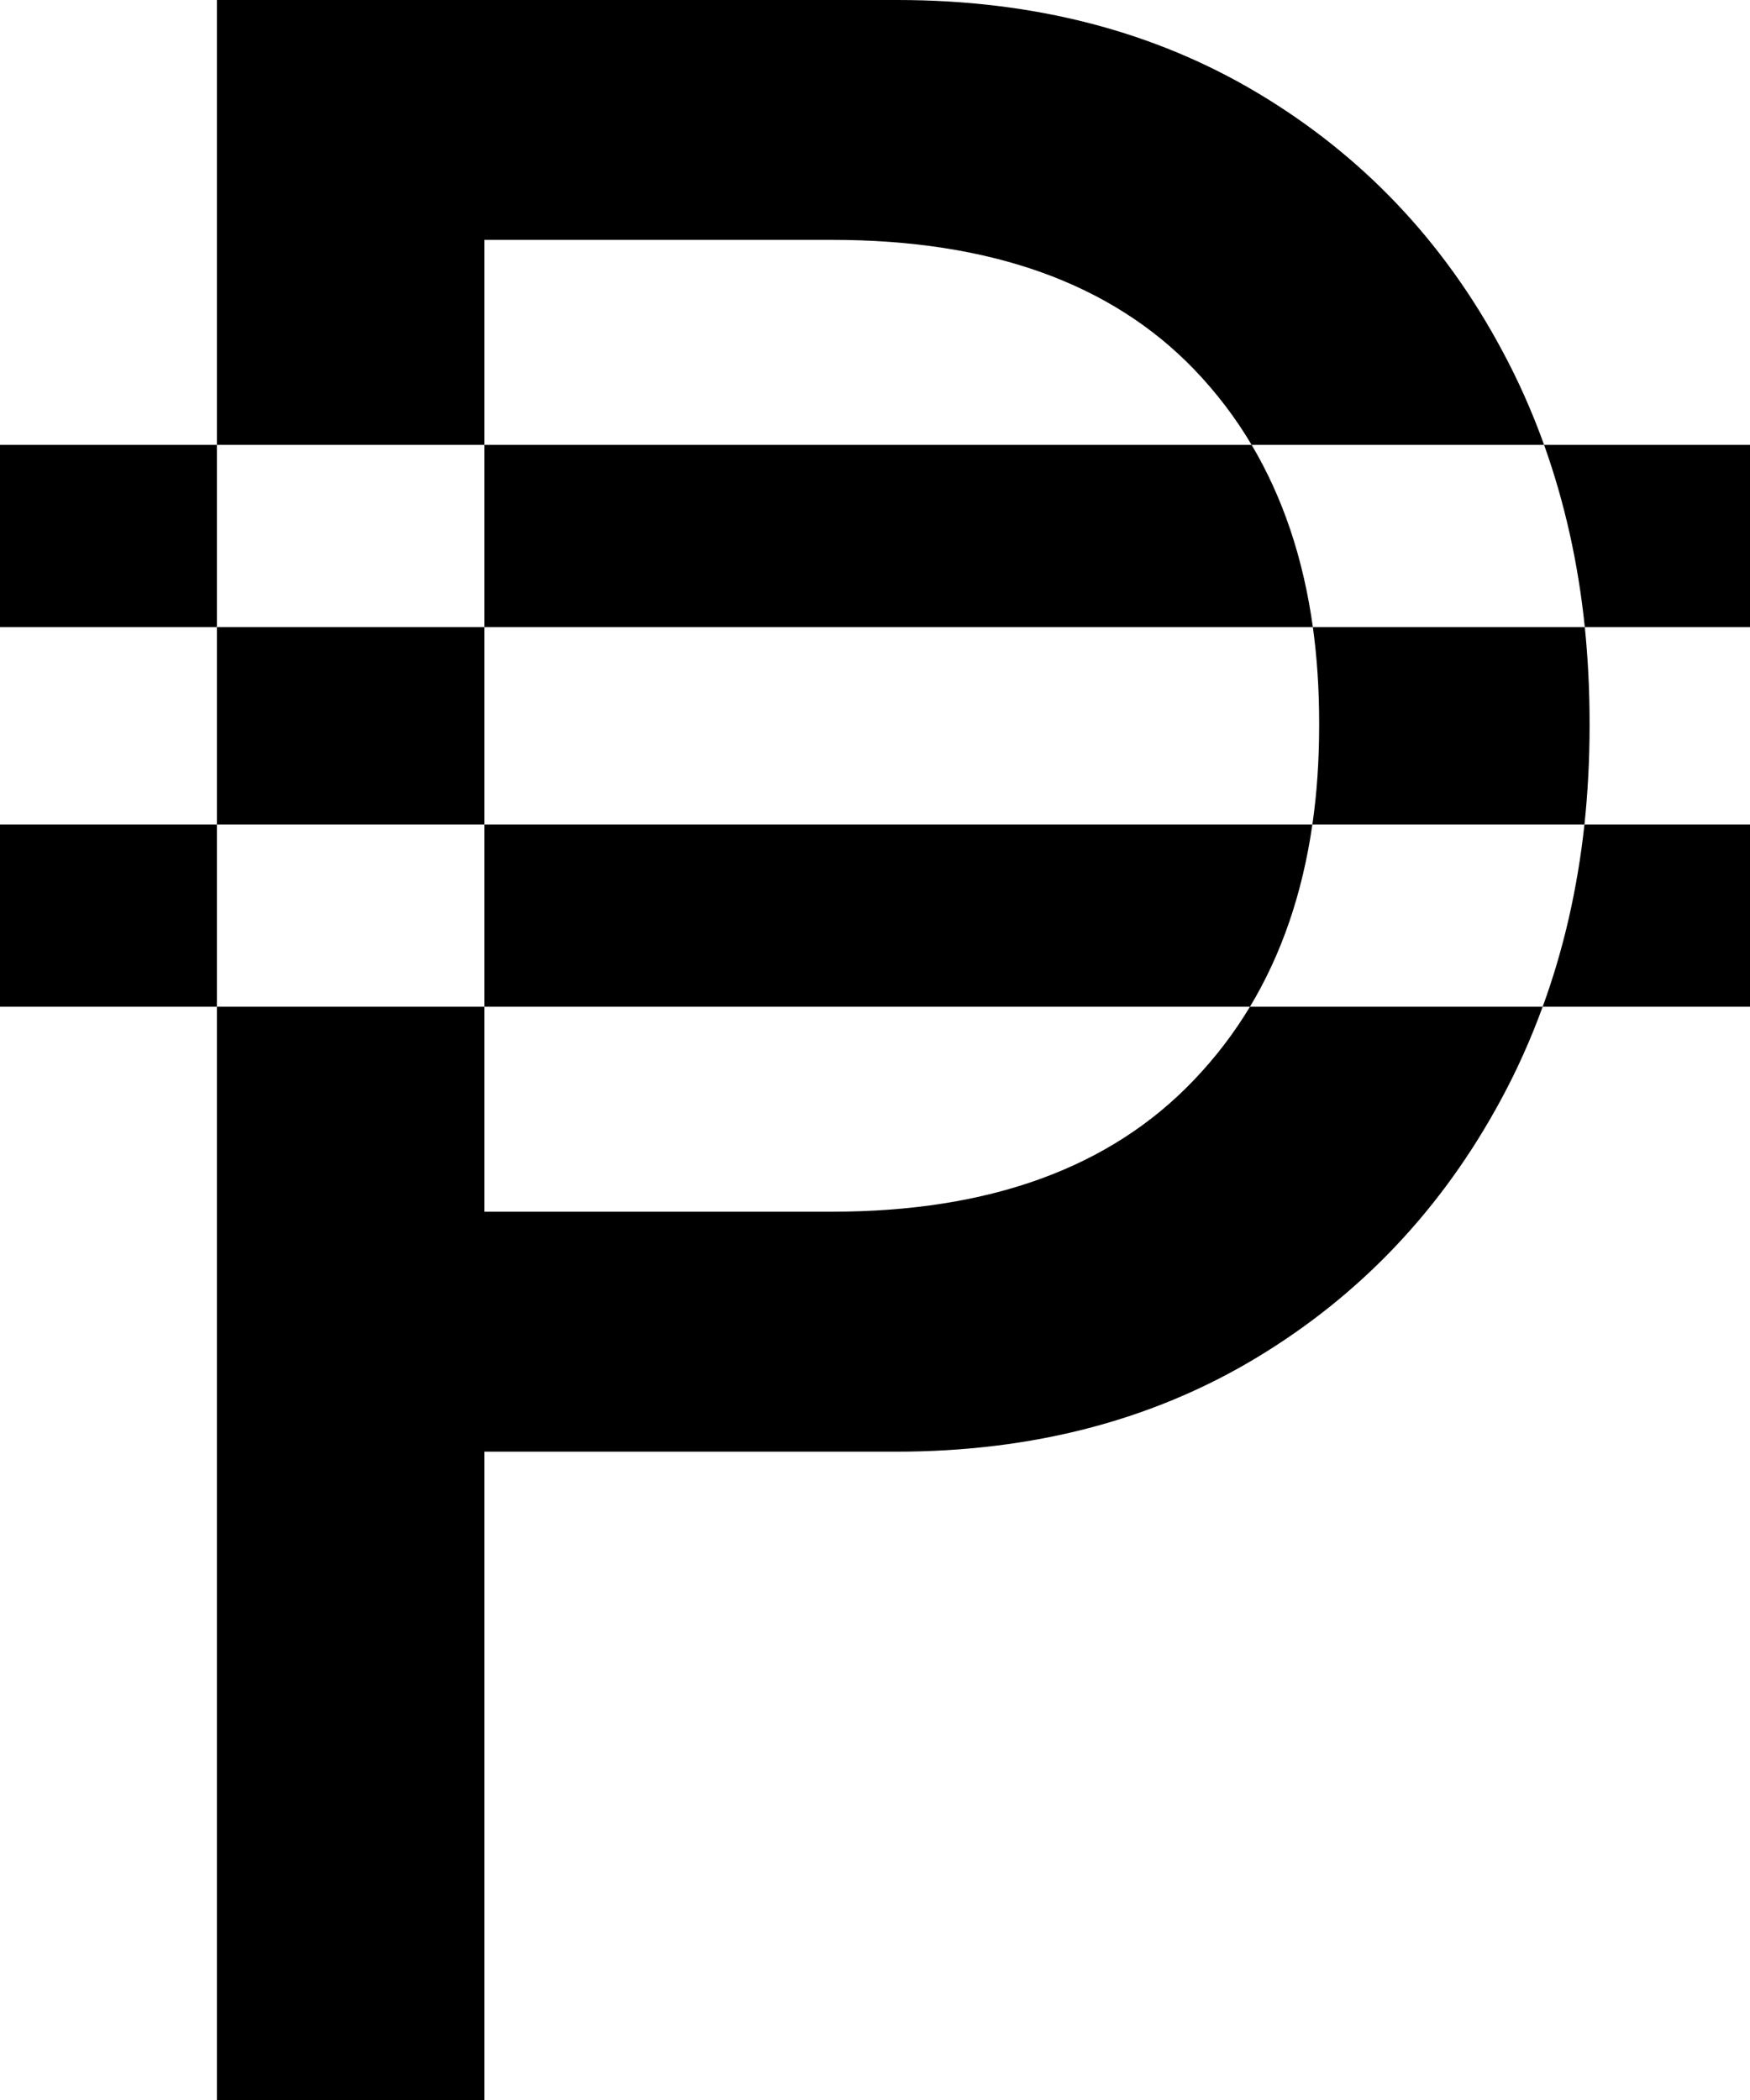 <svg xmlns="http://www.w3.org/2000/svg" width="15" height="18" viewBox="0 0 15 18" fill="none">
  <path fill-rule="evenodd" clip-rule="evenodd" d="M4.151 18H1.859V8.629H2.75H3.26H4.151V10.386H7.131C8.48 10.386 9.514 10.011 10.231 9.26C10.416 9.067 10.577 8.857 10.714 8.629H12.211H12.721H13.223C13.123 8.903 13.005 9.168 12.867 9.423C12.362 10.36 11.664 11.098 10.773 11.636C9.881 12.174 8.85 12.443 7.678 12.443H4.151V18ZM13.581 7.067H15V8.629H13.223C13.402 8.139 13.521 7.619 13.581 7.067ZM11.249 7.067C11.164 7.656 10.986 8.177 10.714 8.629H4.151V7.067H11.249ZM11.253 5.375C11.289 5.635 11.307 5.908 11.307 6.195V6.221C11.307 6.517 11.288 6.799 11.249 7.067H12.211H12.721H13.581C13.61 6.793 13.625 6.511 13.625 6.221V6.195C13.625 5.915 13.611 5.641 13.584 5.375H15V3.813H13.235C13.134 3.532 13.014 3.261 12.873 3C12.373 2.067 11.677 1.334 10.785 0.8C9.894 0.267 8.862 0 7.691 0H1.859V3.813H0V5.375H1.859V7.067H0V8.629H1.859V7.067H2.75H3.26H4.151V5.375H11.253ZM10.728 3.813C10.996 4.264 11.171 4.785 11.253 5.375H12.211H12.721H13.584C13.527 4.823 13.41 4.303 13.235 3.813H12.721H12.211H10.728ZM4.151 3.813V2.056H7.131C8.489 2.056 9.525 2.427 10.238 3.169C10.426 3.365 10.59 3.58 10.728 3.813H4.151ZM4.151 3.813H3.26H2.75H1.859V5.375H2.75H3.26H4.151V3.813Z" fill="currentColor"/>
</svg>